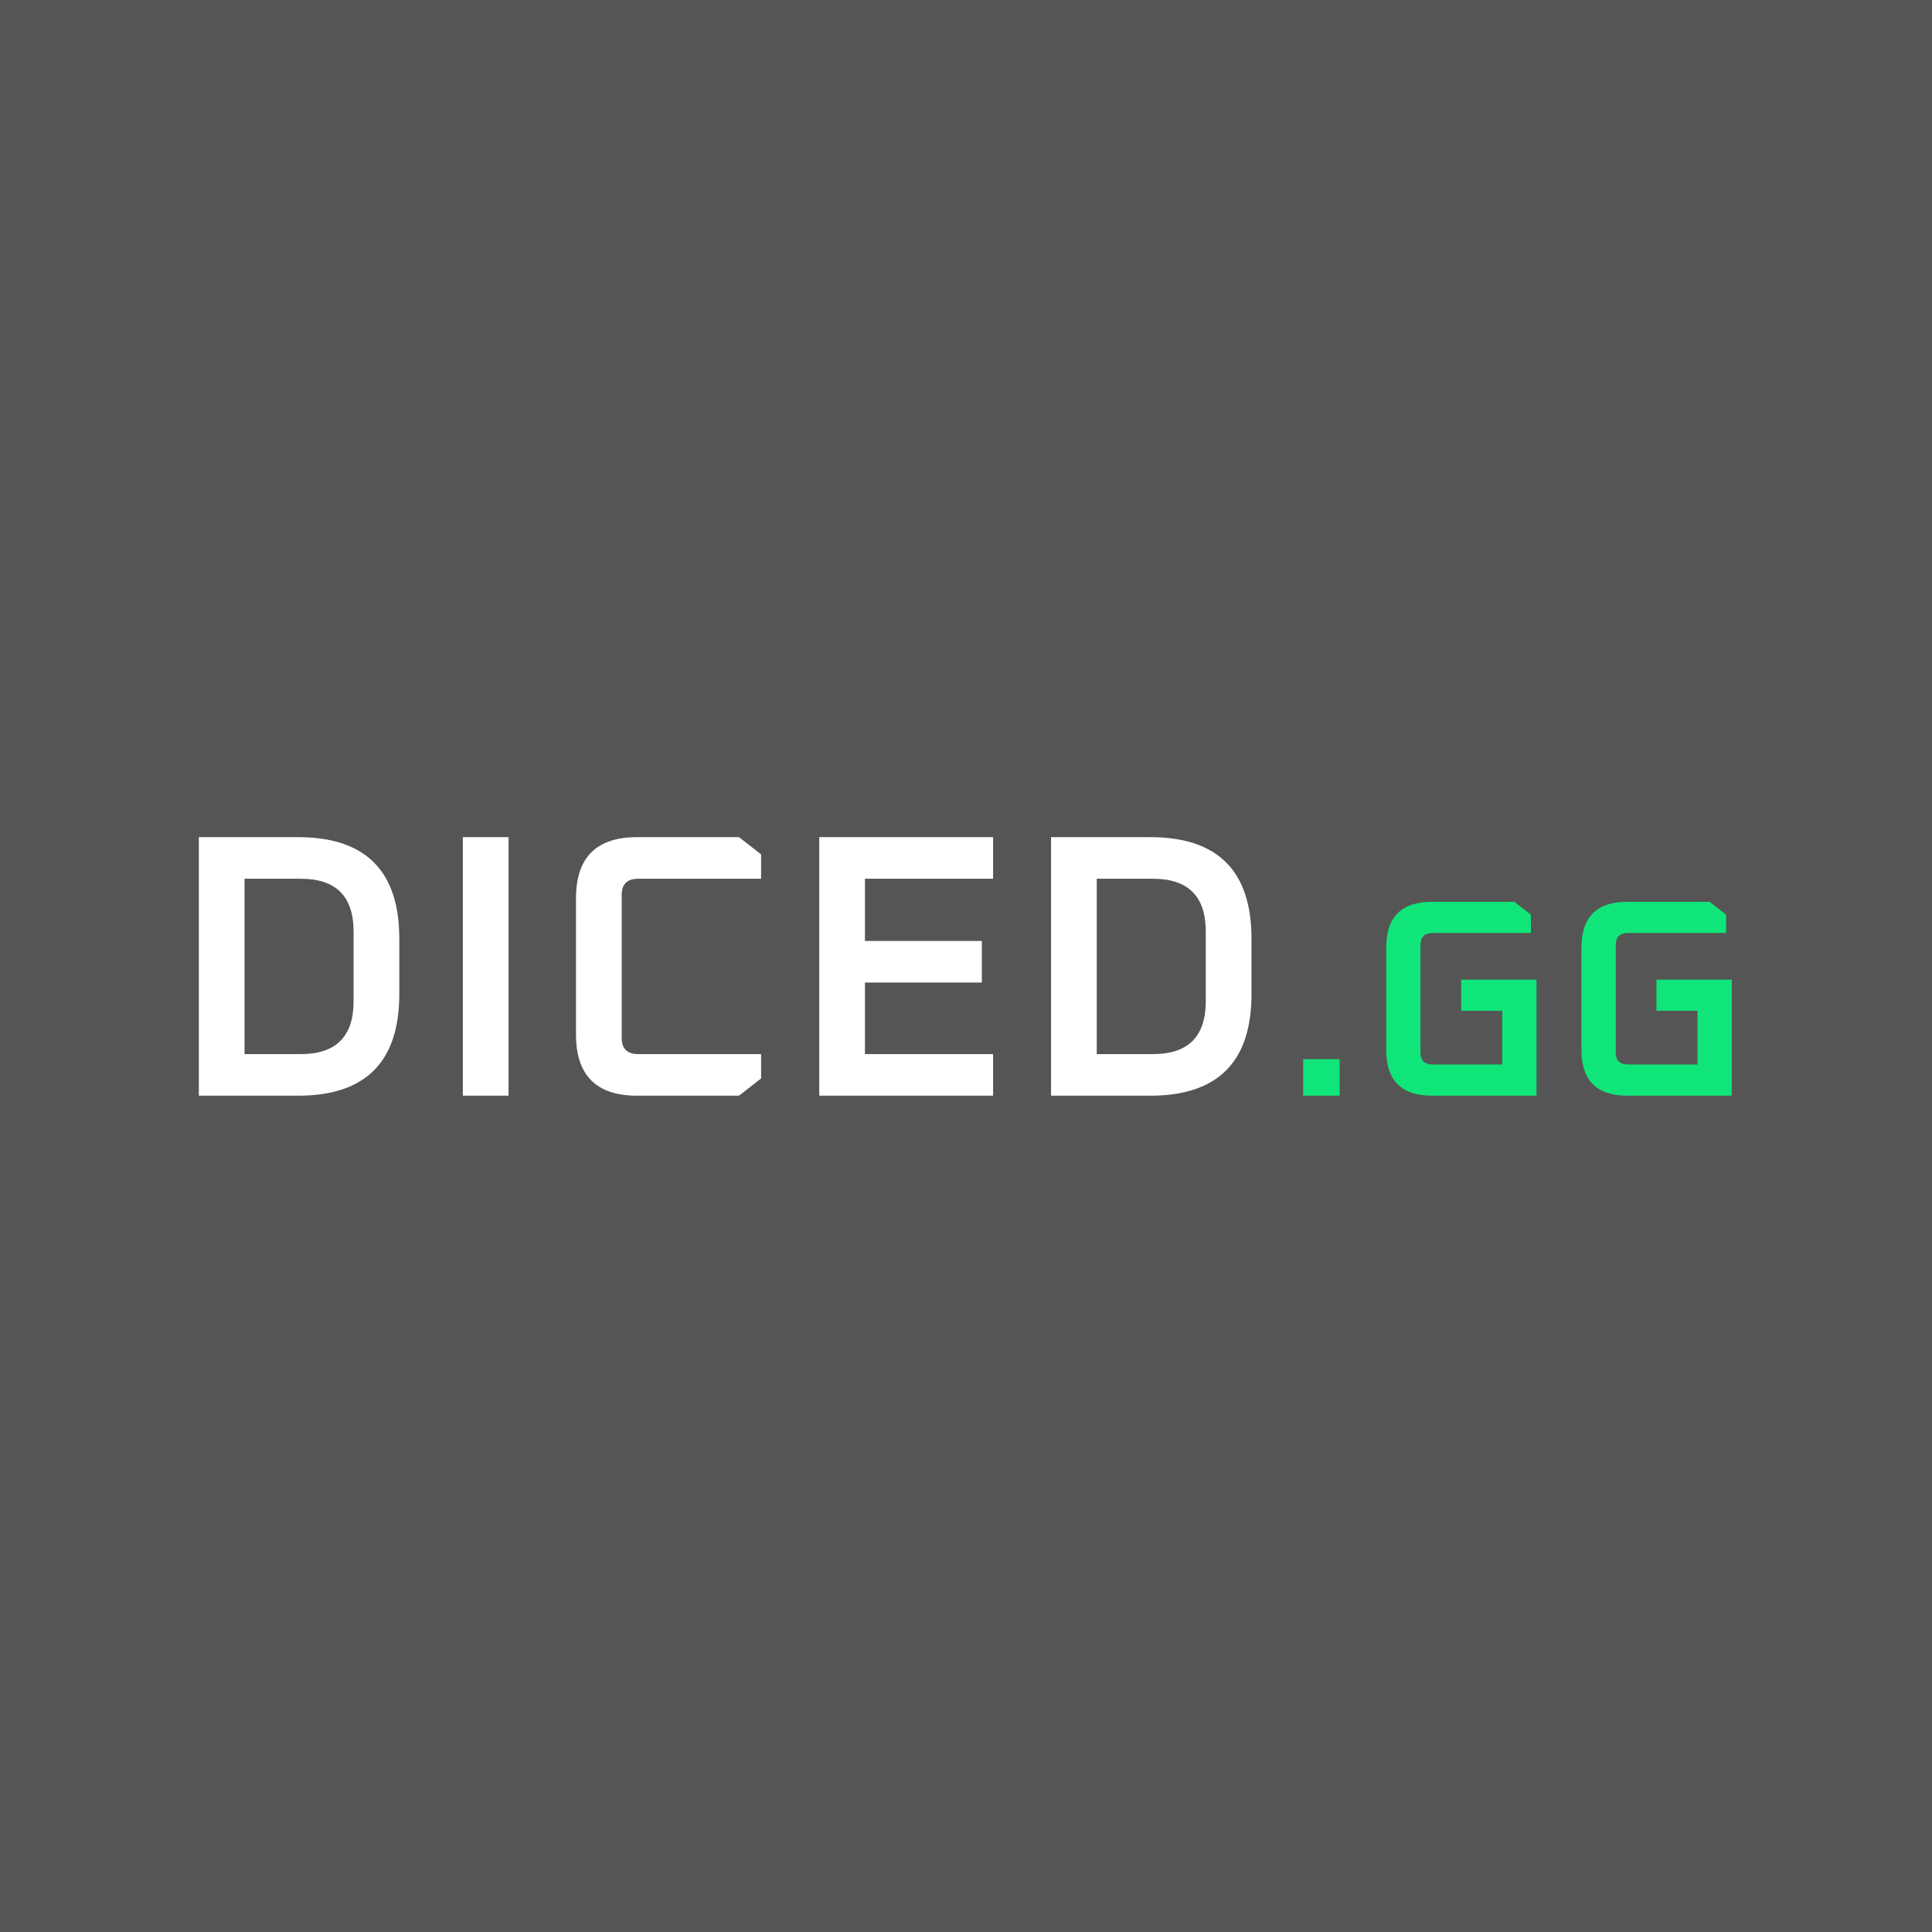<svg xmlns="http://www.w3.org/2000/svg" version="1.1" xmlns:xlink="http://www.w3.org/1999/xlink" xmlns:svgjs="http://svgjs.com/svgjs" width="1000" height="1000"><rect width="1000" height="1000" rx="0" ry="0" fill="#555555"></rect><g transform="matrix(8.081,0,0,8.081,102.595,429.755)"><svg xmlns="http://www.w3.org/2000/svg" version="1.1" xmlns:xlink="http://www.w3.org/1999/xlink" xmlns:svgjs="http://svgjs.com/svgjs" width="99" height="17"><svg width="99" height="17" viewBox="0 0 99 17" fill="none" xmlns="http://www.w3.org/2000/svg">
<path d="M0.04 17V0.44H6.4C10.72 0.44 12.88 2.608 12.88 6.944V10.496C12.88 14.832 10.72 17 6.4 17H0.04ZM2.968 14.336H6.568C8.824 14.336 9.952 13.208 9.952 10.952V6.488C9.952 4.232 8.824 3.104 6.568 3.104H2.968V14.336ZM16.95 17V0.44H19.878V17H16.95ZM24.198 13.088V4.352C24.198 1.744 25.502 0.44 28.11 0.44H34.638L36.053 1.544V3.104H28.181C27.477 3.104 27.125 3.448 27.125 4.136V13.304C27.125 13.992 27.477 14.336 28.181 14.336H36.053V15.896L34.638 17H28.11C25.502 17 24.198 15.696 24.198 13.088ZM39.777 17V0.44H50.913V3.104H42.705V7.088H50.193V9.752H42.705V14.336H50.913V17H39.777ZM54.624 17V0.44H60.984C65.304 0.44 67.464 2.608 67.464 6.944V10.496C67.464 14.832 65.304 17 60.984 17H54.624ZM57.552 14.336H61.152C63.408 14.336 64.536 13.208 64.536 10.952V6.488C64.536 4.232 63.408 3.104 61.152 3.104H57.552V14.336Z" fill="white"></path>
<path d="M70.772 17V14.66H73.112V17H70.772ZM76.091 14.066V7.514C76.091 5.558 77.069 4.58 79.025 4.58H84.299L85.361 5.408V6.578H79.079C78.55 6.578 78.287 6.836 78.287 7.352V14.228C78.287 14.744 78.55 15.002 79.079 15.002H83.525V11.564H80.897V9.566H85.721V17H79.025C77.069 17 76.091 16.022 76.091 14.066ZM88.597 14.066V7.514C88.597 5.558 89.575 4.58 91.531 4.58H96.805L97.867 5.408V6.578H91.585C91.057 6.578 90.793 6.836 90.793 7.352V14.228C90.793 14.744 91.057 15.002 91.585 15.002H96.031V11.564H93.403V9.566H98.227V17H91.531C89.575 17 88.597 16.022 88.597 14.066Z" fill="#10E57A"></path>
</svg></svg></g></svg>